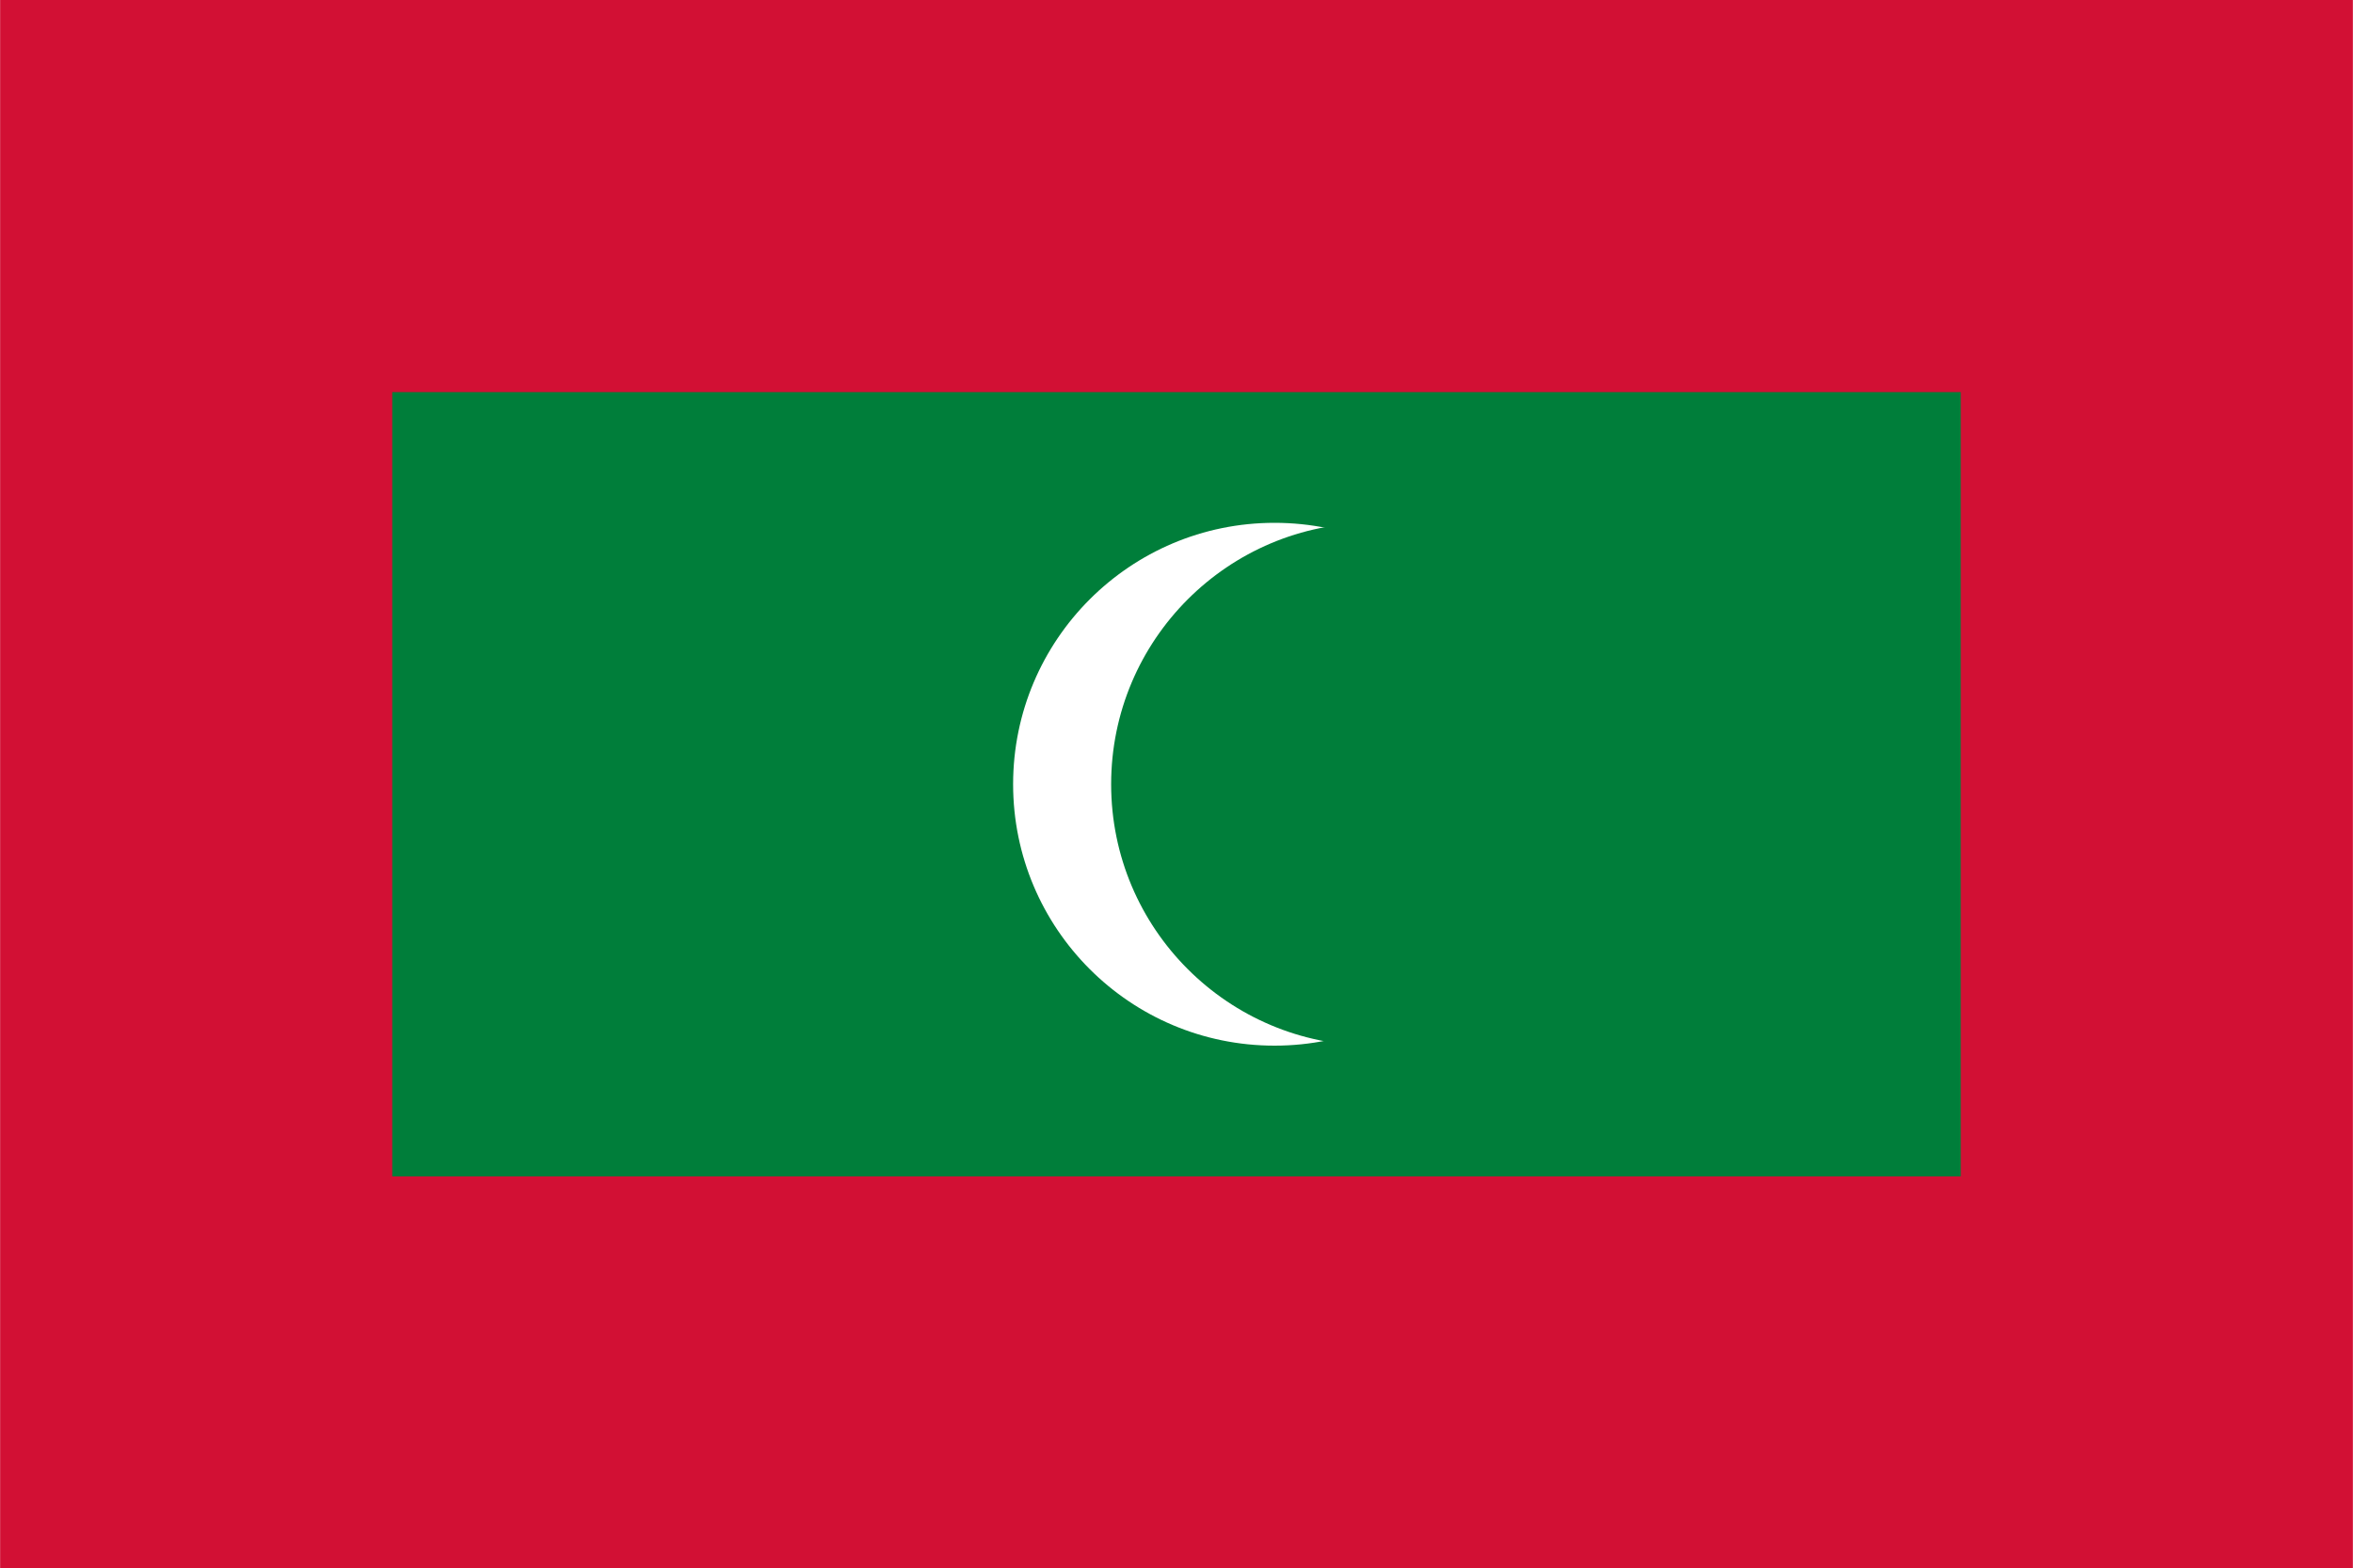 <?xml version='1.0' encoding='utf-8'?>
<svg:svg xmlns:svg="http://www.w3.org/2000/svg" viewBox="0 0 720.0 480.0" width="50.00" height="33.33"><svg:path fill="#D21034" d="M0 0h720v480H0z" /><svg:g fill="#007E3A"><svg:path d="M120 120h480v240H120z" /><svg:circle fill="#FFF" cx="390" cy="240" r="80" /><svg:circle cx="420" cy="240" r="80" /></svg:g></svg:svg>